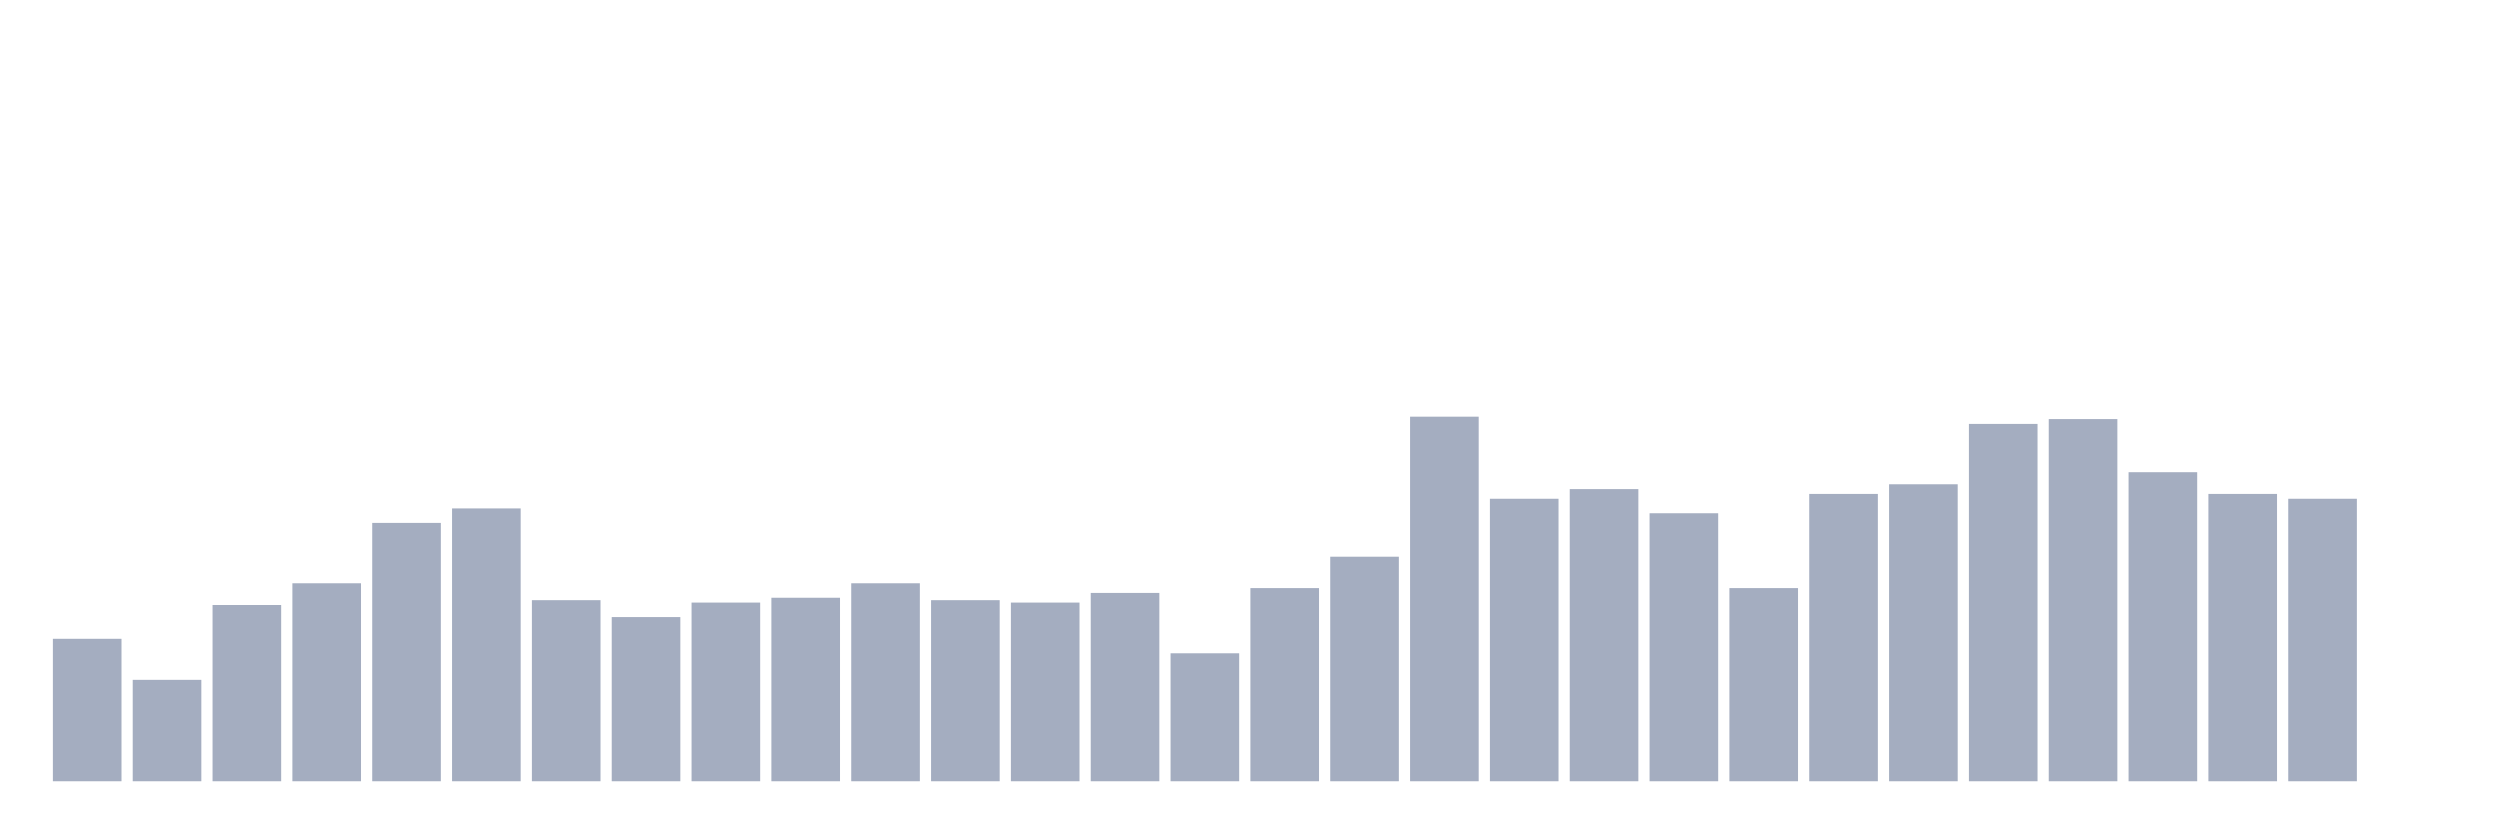 <svg xmlns="http://www.w3.org/2000/svg" viewBox="0 0 480 160"><g transform="translate(10,10)"><rect class="bar" x="0.153" width="13.175" y="112.649" height="27.351" fill="rgb(164,173,192)"></rect><rect class="bar" x="15.482" width="13.175" y="120.53" height="19.47" fill="rgb(164,173,192)"></rect><rect class="bar" x="30.81" width="13.175" y="106.159" height="33.841" fill="rgb(164,173,192)"></rect><rect class="bar" x="46.138" width="13.175" y="101.987" height="38.013" fill="rgb(164,173,192)"></rect><rect class="bar" x="61.466" width="13.175" y="90.397" height="49.603" fill="rgb(164,173,192)"></rect><rect class="bar" x="76.794" width="13.175" y="87.616" height="52.384" fill="rgb(164,173,192)"></rect><rect class="bar" x="92.123" width="13.175" y="105.232" height="34.768" fill="rgb(164,173,192)"></rect><rect class="bar" x="107.451" width="13.175" y="108.477" height="31.523" fill="rgb(164,173,192)"></rect><rect class="bar" x="122.779" width="13.175" y="105.695" height="34.305" fill="rgb(164,173,192)"></rect><rect class="bar" x="138.107" width="13.175" y="104.768" height="35.232" fill="rgb(164,173,192)"></rect><rect class="bar" x="153.436" width="13.175" y="101.987" height="38.013" fill="rgb(164,173,192)"></rect><rect class="bar" x="168.764" width="13.175" y="105.232" height="34.768" fill="rgb(164,173,192)"></rect><rect class="bar" x="184.092" width="13.175" y="105.695" height="34.305" fill="rgb(164,173,192)"></rect><rect class="bar" x="199.42" width="13.175" y="103.841" height="36.159" fill="rgb(164,173,192)"></rect><rect class="bar" x="214.748" width="13.175" y="115.43" height="24.57" fill="rgb(164,173,192)"></rect><rect class="bar" x="230.077" width="13.175" y="102.914" height="37.086" fill="rgb(164,173,192)"></rect><rect class="bar" x="245.405" width="13.175" y="96.887" height="43.113" fill="rgb(164,173,192)"></rect><rect class="bar" x="260.733" width="13.175" y="70" height="70" fill="rgb(164,173,192)"></rect><rect class="bar" x="276.061" width="13.175" y="85.762" height="54.238" fill="rgb(164,173,192)"></rect><rect class="bar" x="291.39" width="13.175" y="83.907" height="56.093" fill="rgb(164,173,192)"></rect><rect class="bar" x="306.718" width="13.175" y="88.543" height="51.457" fill="rgb(164,173,192)"></rect><rect class="bar" x="322.046" width="13.175" y="102.914" height="37.086" fill="rgb(164,173,192)"></rect><rect class="bar" x="337.374" width="13.175" y="84.834" height="55.166" fill="rgb(164,173,192)"></rect><rect class="bar" x="352.702" width="13.175" y="82.98" height="57.02" fill="rgb(164,173,192)"></rect><rect class="bar" x="368.031" width="13.175" y="71.391" height="68.609" fill="rgb(164,173,192)"></rect><rect class="bar" x="383.359" width="13.175" y="70.464" height="69.536" fill="rgb(164,173,192)"></rect><rect class="bar" x="398.687" width="13.175" y="80.662" height="59.338" fill="rgb(164,173,192)"></rect><rect class="bar" x="414.015" width="13.175" y="84.834" height="55.166" fill="rgb(164,173,192)"></rect><rect class="bar" x="429.344" width="13.175" y="85.762" height="54.238" fill="rgb(164,173,192)"></rect><rect class="bar" x="444.672" width="13.175" y="140" height="0" fill="rgb(164,173,192)"></rect></g></svg>